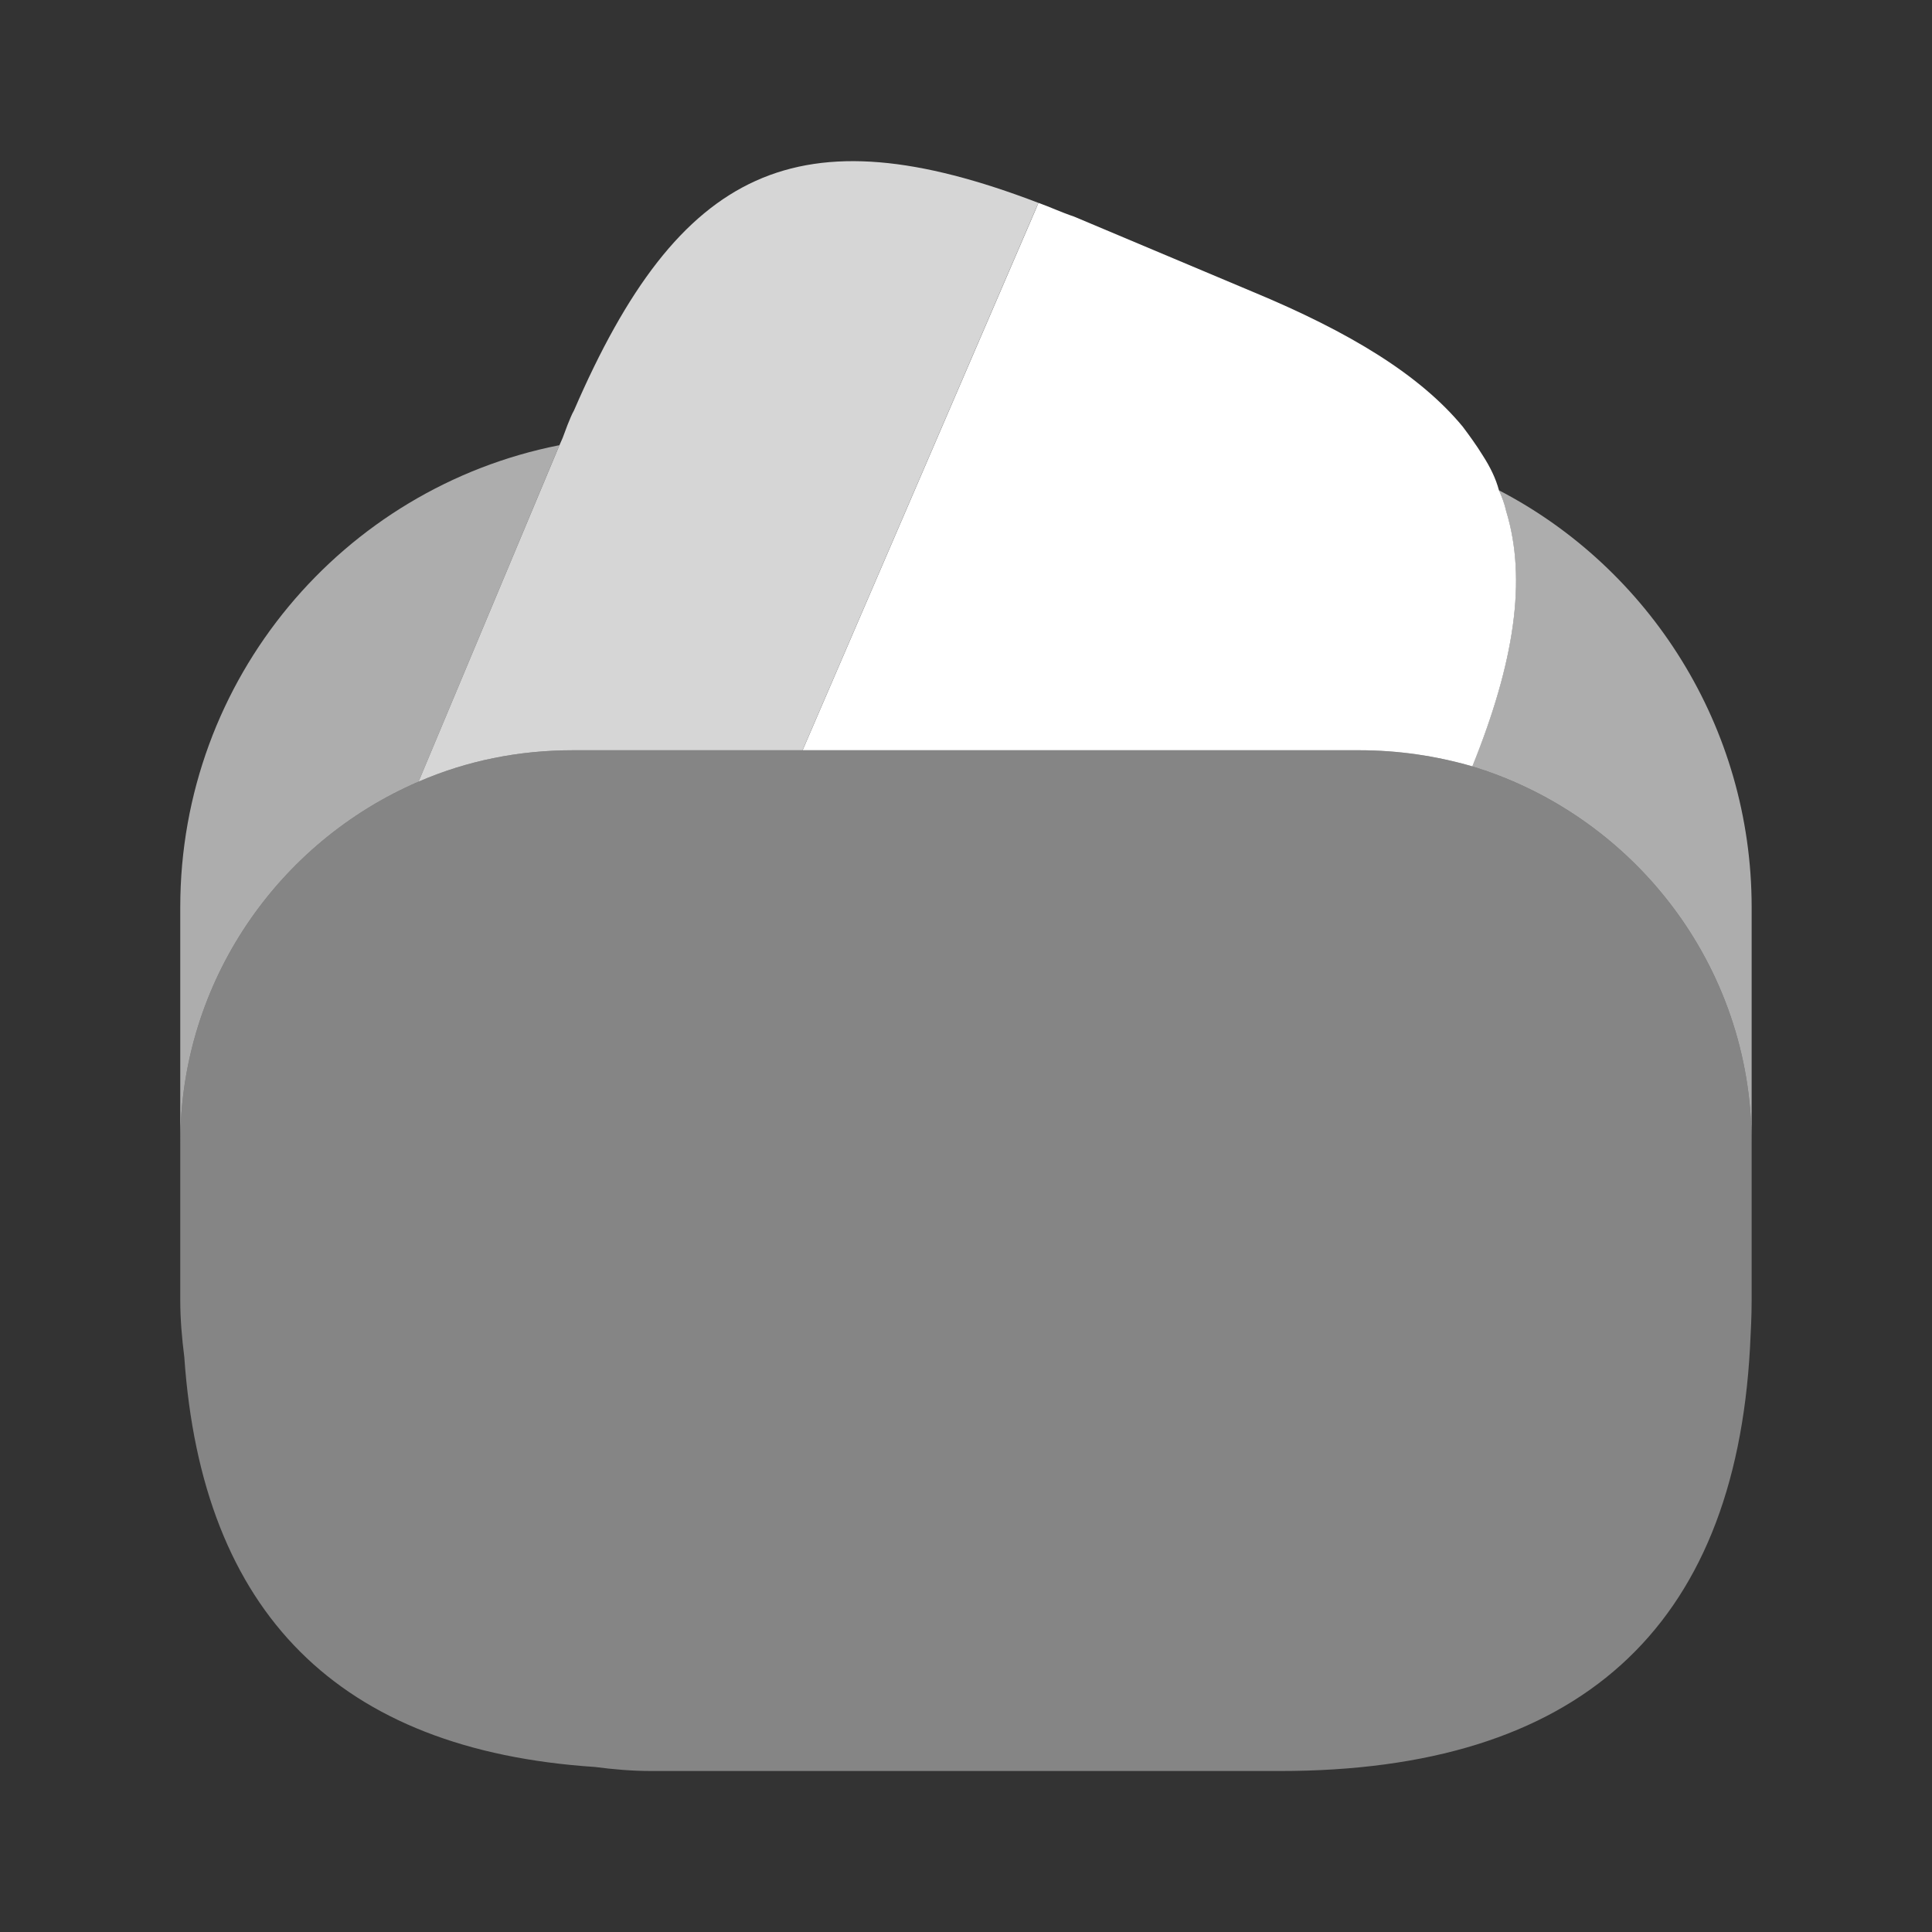 <svg width="40" height="40" viewBox="0 0 40 40" fill="none" xmlns="http://www.w3.org/2000/svg">
<rect x="0" y="0" width="40" height="40" fill="#333333" stroke="none"/>
<path opacity="0.8" d="M21.499 4.2L21.449 4.317L16.616 15.533H11.866C10.733 15.533 9.666 15.75 8.666 16.183L11.583 9.217L11.649 9.067L11.749 8.8C11.799 8.683 11.833 8.583 11.883 8.5C14.066 3.45 16.533 2.3 21.499 4.2Z" fill="white"/>
<path d="M30.484 15.867C29.734 15.65 28.951 15.533 28.134 15.533H16.617L21.451 4.317L21.5 4.2C21.734 4.283 21.984 4.4 22.234 4.483L25.917 6.033C27.967 6.883 29.401 7.767 30.284 8.833C30.434 9.033 30.567 9.217 30.701 9.433C30.851 9.667 30.967 9.9 31.034 10.15C31.101 10.3 31.151 10.433 31.184 10.583C31.617 12 31.351 13.717 30.484 15.867Z" fill="white"/>
<path opacity="0.4" d="M36.266 23.667V26.917C36.266 27.25 36.249 27.583 36.232 27.9C35.916 33.733 32.666 36.667 26.499 36.667H13.499C13.082 36.667 12.699 36.633 12.316 36.583C7.016 36.233 4.182 33.4 3.816 28.1C3.766 27.7 3.732 27.317 3.732 26.917V23.667C3.732 20.317 5.766 17.433 8.666 16.183C9.666 15.75 10.732 15.533 11.866 15.533H28.132C28.949 15.533 29.732 15.65 30.482 15.867C33.816 16.883 36.266 19.983 36.266 23.667Z" fill="white"/>
<path opacity="0.6" d="M11.582 9.217L8.666 16.183C5.766 17.433 3.732 20.317 3.732 23.667V18.783C3.732 14.05 7.099 10.1 11.582 9.217Z" fill="white"/>
<path opacity="0.6" d="M36.266 18.783V23.667C36.266 19.983 33.816 16.883 30.482 15.867C31.349 13.717 31.616 12 31.182 10.583C31.149 10.433 31.099 10.3 31.032 10.15C34.149 11.767 36.266 15.05 36.266 18.783Z" fill="white"/>
</svg>

